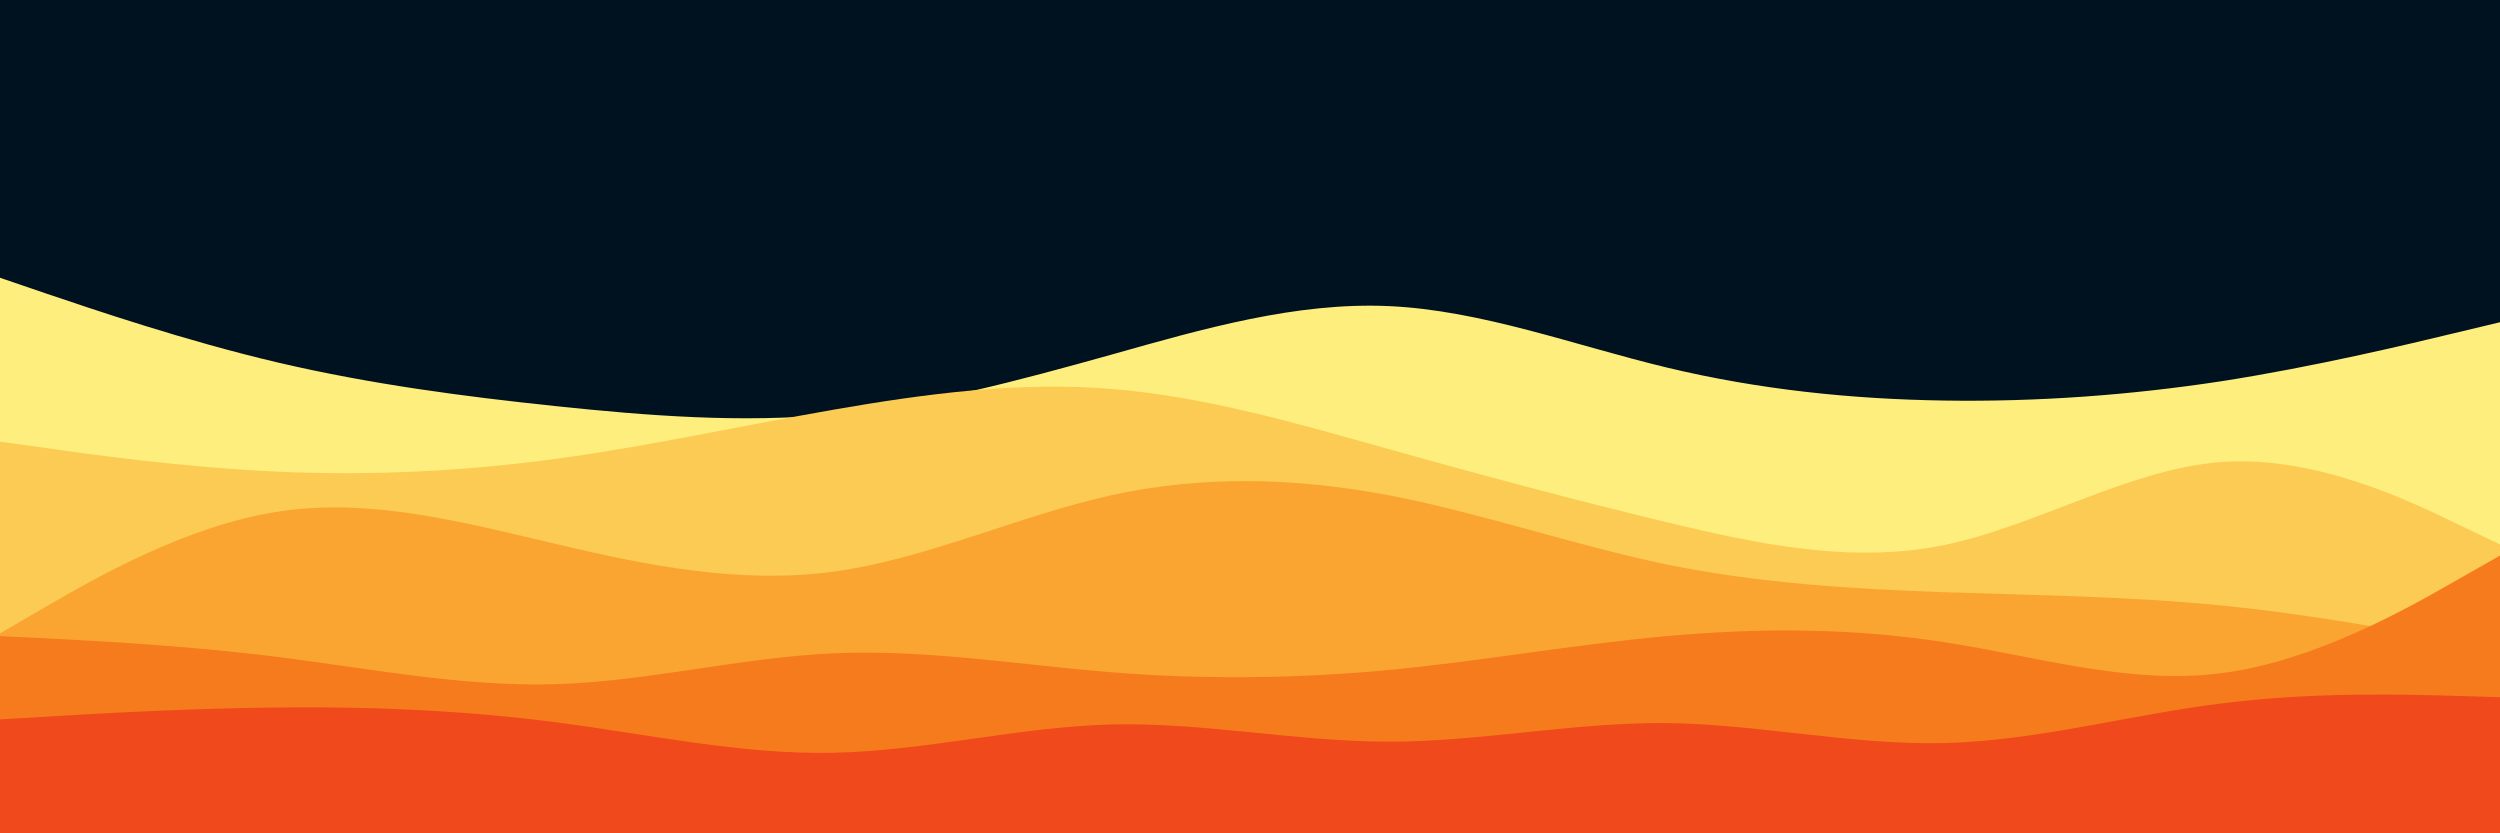 <svg id="visual" viewBox="0 0 900 300" width="900" height="300" xmlns="http://www.w3.org/2000/svg" xmlns:xlink="http://www.w3.org/1999/xlink" version="1.1"><rect x="0" y="0" width="900" height="300" fill="#001220"></rect><path d="M0 100L16.7 105.7C33.3 111.3 66.7 122.7 100 130.5C133.3 138.3 166.7 142.7 200 146.2C233.3 149.7 266.7 152.3 300 149.2C333.3 146 366.7 137 400 127.7C433.3 118.3 466.7 108.7 500 110.2C533.3 111.7 566.7 124.3 600 132.3C633.3 140.3 666.7 143.7 700 144.2C733.3 144.7 766.7 142.3 800 137.2C833.3 132 866.7 124 883.3 120L900 116L900 301L883.3 301C866.7 301 833.3 301 800 301C766.7 301 733.3 301 700 301C666.7 301 633.3 301 600 301C566.7 301 533.3 301 500 301C466.7 301 433.3 301 400 301C366.7 301 333.3 301 300 301C266.7 301 233.3 301 200 301C166.7 301 133.3 301 100 301C66.7 301 33.3 301 16.7 301L0 301Z" fill="#feee7d"></path><path d="M0 159L16.7 161.3C33.3 163.7 66.7 168.3 100 169.8C133.3 171.3 166.7 169.7 200 165.2C233.3 160.7 266.7 153.3 300 147.5C333.3 141.7 366.7 137.3 400 140C433.3 142.7 466.7 152.3 500 161.7C533.3 171 566.7 180 600 188C633.3 196 666.7 203 700 196.2C733.3 189.3 766.7 168.7 800 166.3C833.3 164 866.7 180 883.3 188L900 196L900 301L883.3 301C866.7 301 833.3 301 800 301C766.7 301 733.3 301 700 301C666.7 301 633.3 301 600 301C566.7 301 533.3 301 500 301C466.7 301 433.3 301 400 301C366.7 301 333.3 301 300 301C266.7 301 233.3 301 200 301C166.7 301 133.3 301 100 301C66.7 301 33.3 301 16.7 301L0 301Z" fill="#fccb54"></path><path d="M0 228L16.7 218.3C33.3 208.7 66.7 189.3 100 184.2C133.3 179 166.7 188 200 195.8C233.3 203.7 266.7 210.3 300 205.8C333.3 201.3 366.7 185.7 400 178.3C433.3 171 466.7 172 500 178.3C533.3 184.7 566.7 196.3 600 203.2C633.3 210 666.7 212 700 213.2C733.3 214.3 766.7 214.7 800 218C833.3 221.3 866.7 227.7 883.3 230.8L900 234L900 301L883.3 301C866.7 301 833.3 301 800 301C766.7 301 733.3 301 700 301C666.7 301 633.3 301 600 301C566.7 301 533.3 301 500 301C466.7 301 433.3 301 400 301C366.7 301 333.3 301 300 301C266.7 301 233.3 301 200 301C166.7 301 133.3 301 100 301C66.7 301 33.3 301 16.7 301L0 301Z" fill="#faa532"></path><path d="M0 229L16.7 229.8C33.3 230.7 66.7 232.3 100 236.5C133.3 240.7 166.7 247.3 200 246.3C233.3 245.3 266.7 236.7 300 235.2C333.3 233.7 366.7 239.3 400 242C433.3 244.7 466.7 244.3 500 241.2C533.3 238 566.7 232 600 229C633.3 226 666.7 226 700 231.2C733.3 236.3 766.7 246.7 800 242.3C833.3 238 866.7 219 883.3 209.5L900 200L900 301L883.3 301C866.7 301 833.3 301 800 301C766.7 301 733.3 301 700 301C666.7 301 633.3 301 600 301C566.7 301 533.3 301 500 301C466.7 301 433.3 301 400 301C366.7 301 333.3 301 300 301C266.7 301 233.3 301 200 301C166.7 301 133.3 301 100 301C66.7 301 33.3 301 16.7 301L0 301Z" fill="#f67b1d"></path><path d="M0 259L16.7 258C33.3 257 66.7 255 100 254.7C133.3 254.3 166.7 255.7 200 260C233.3 264.3 266.7 271.7 300 271C333.3 270.3 366.7 261.7 400 260.8C433.3 260 466.7 267 500 267C533.3 267 566.7 260 600 260.3C633.3 260.7 666.7 268.3 700 267.5C733.3 266.7 766.7 257.3 800 253.2C833.3 249 866.7 250 883.3 250.5L900 251L900 301L883.3 301C866.7 301 833.3 301 800 301C766.7 301 733.3 301 700 301C666.7 301 633.3 301 600 301C566.7 301 533.3 301 500 301C466.7 301 433.3 301 400 301C366.7 301 333.3 301 300 301C266.7 301 233.3 301 200 301C166.7 301 133.3 301 100 301C66.7 301 33.3 301 16.7 301L0 301Z" fill="#f0491c"></path></svg>